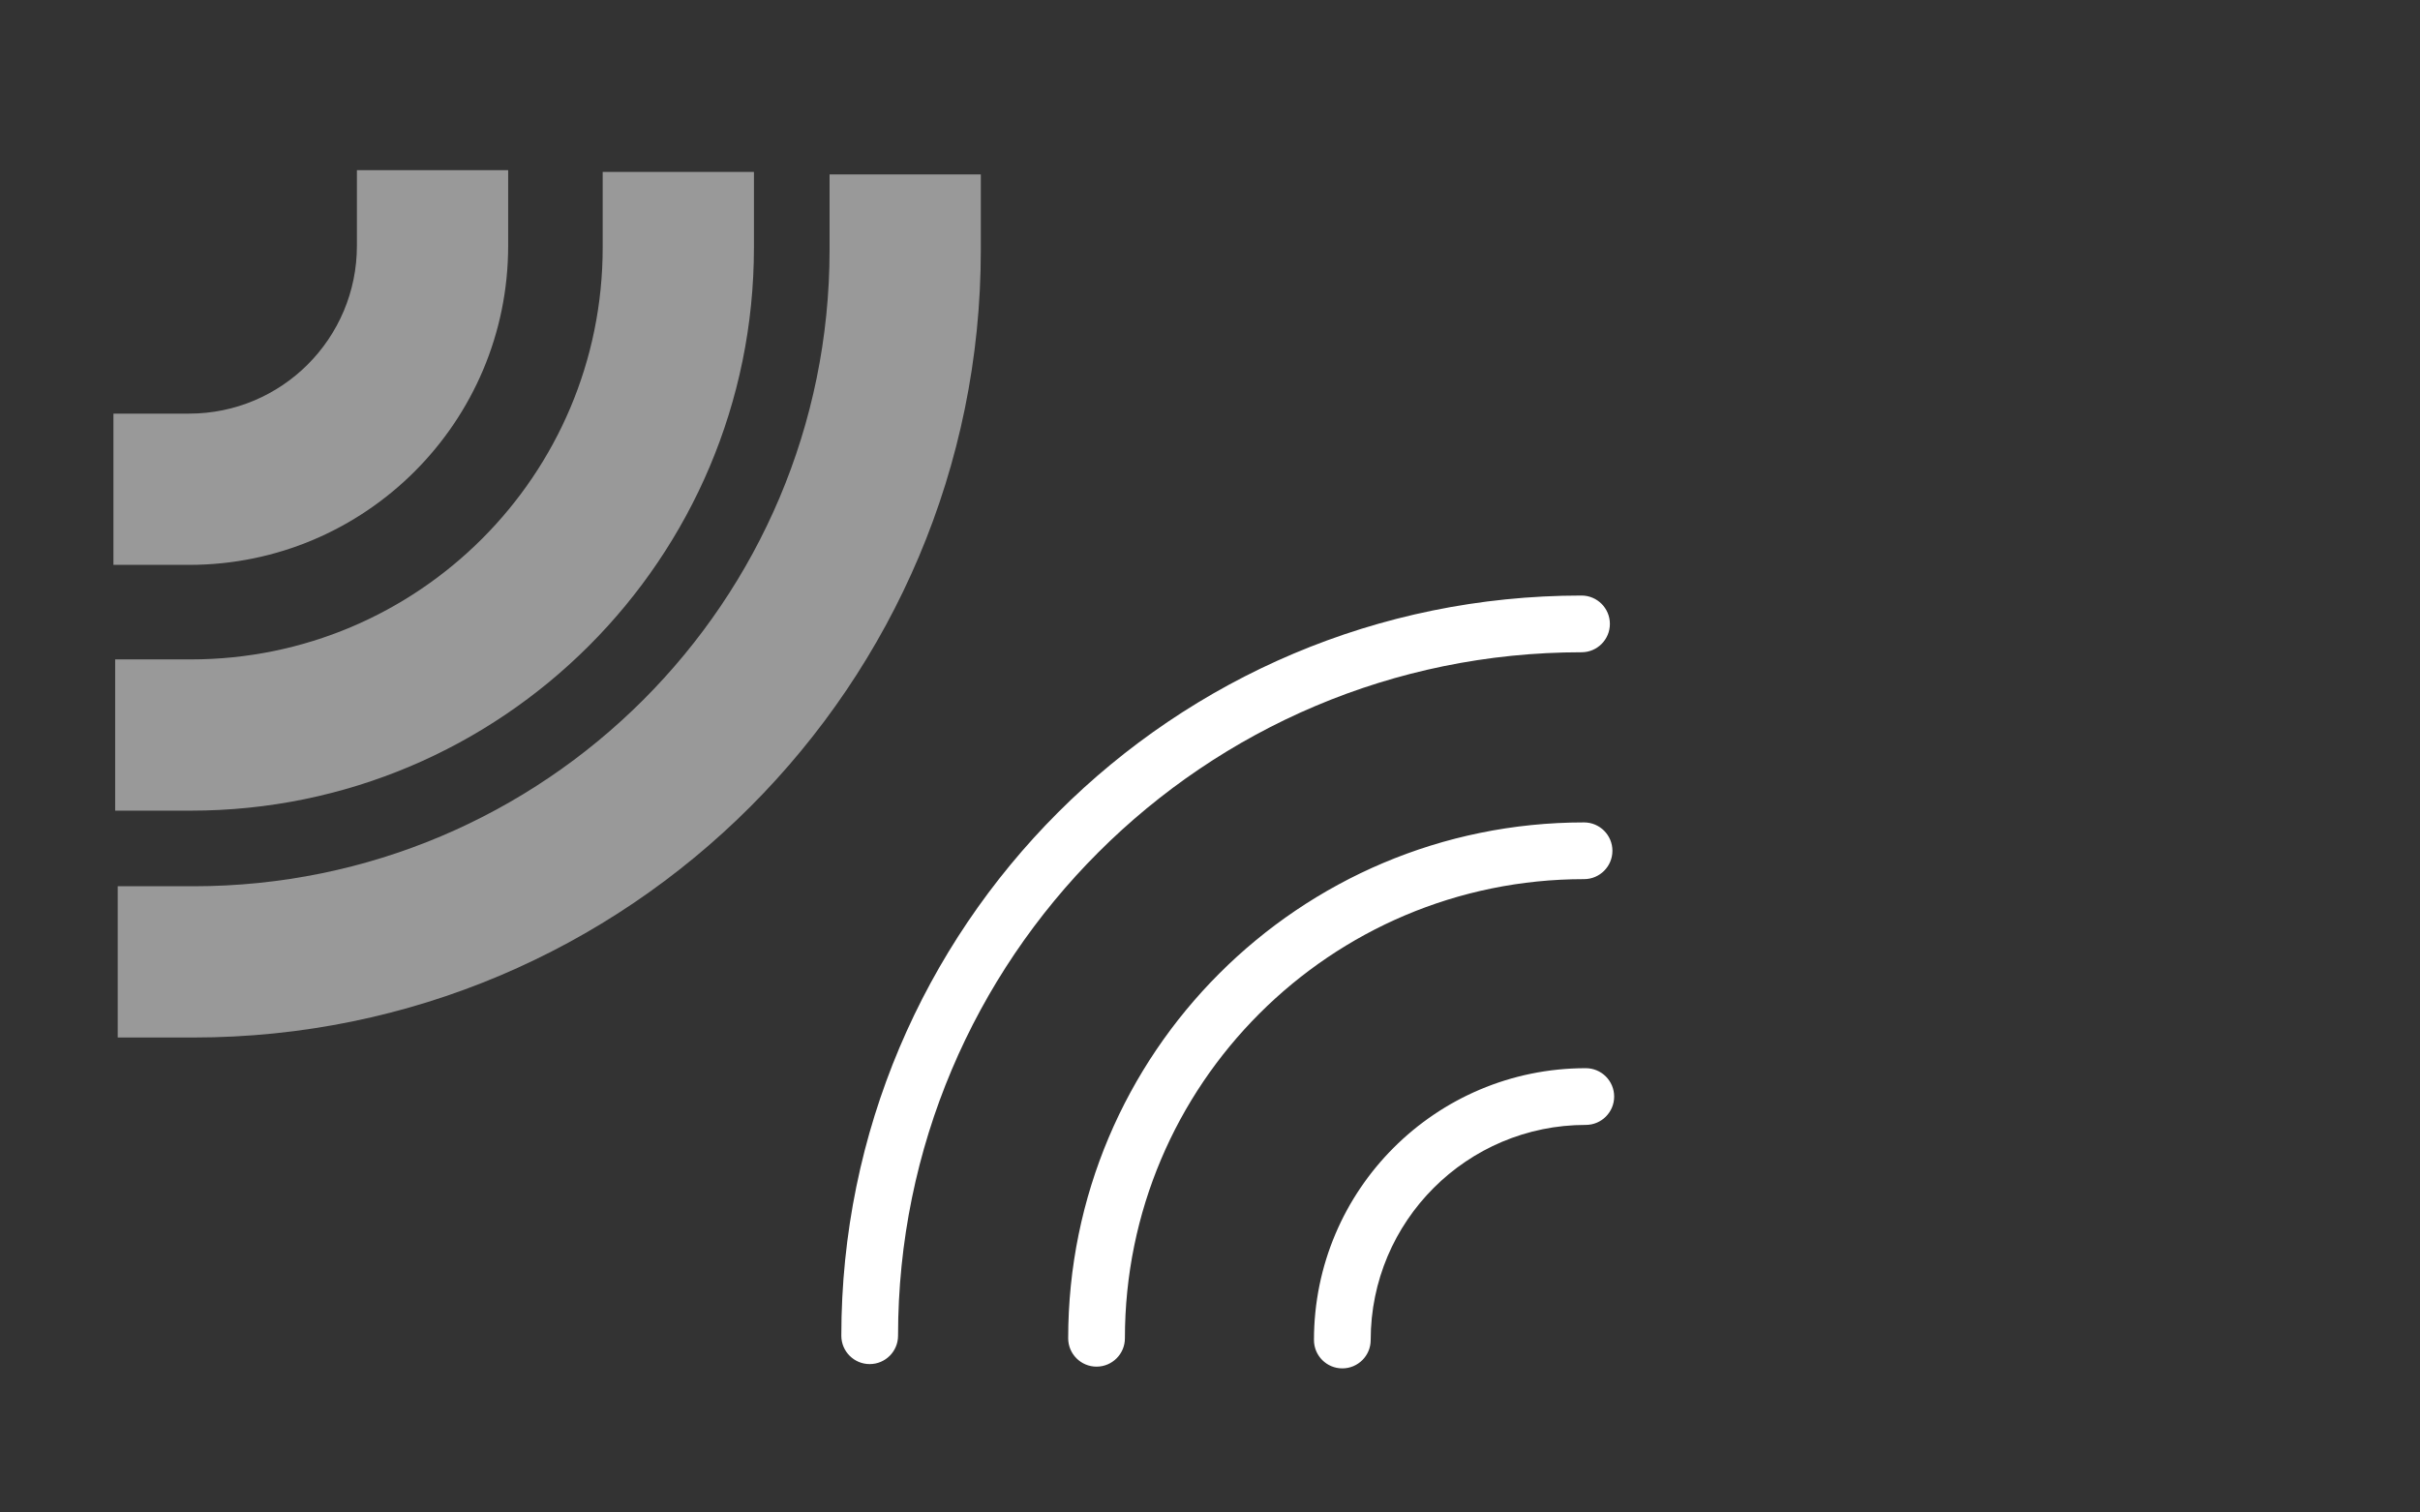 <svg fill="none" height="80" viewBox="0 0 128 80" width="128" xmlns="http://www.w3.org/2000/svg"><rect x="0" y="0" width="128" height="80" fill="#333333" stroke="none"/><g clip-rule="evenodd" fill="#fff" fill-rule="evenodd"><path d="m83.651 34.5c-19.966 0-36.151 16.186-36.151 36.151 0 .829-.672 1.5-1.5 1.5s-1.5-.671-1.5-1.5c0-21.623 17.529-39.151 39.151-39.151.829 0 1.5.672 1.5 1.5s-.671 1.5-1.5 1.5zm.134 12c-13.413 0-24.286 10.873-24.286 24.286 0 .828-.672 1.5-1.5 1.5s-1.5-.672-1.5-1.5c0-15.069 12.216-27.286 27.286-27.286.828 0 1.5.672 1.5 1.5s-.672 1.5-1.5 1.5zm.092 13c-6.284 0-11.378 5.094-11.378 11.378 0 .829-.672 1.5-1.5 1.5s-1.5-.671-1.5-1.5c0-7.941 6.437-14.378 14.378-14.378.829 0 1.5.672 1.5 1.5s-.671 1.5-1.5 1.5z"/><path d="m26.878 9v4c0 9.321-7.556 16.878-16.878 16.878h-4v-8h4c4.903 0 8.878-3.975 8.878-8.878v-4zm13 .092v4c0 16.45-13.335 29.786-29.786 29.786h-4v-8h4c12.032 0 21.786-9.754 21.786-21.786v-4zm12 .134v4c0 23.003-18.648 41.651-41.651 41.651h-4v-8h4c18.585 0 33.651-15.066 33.651-33.651v-4z" fill-opacity=".5"/></g></svg>
